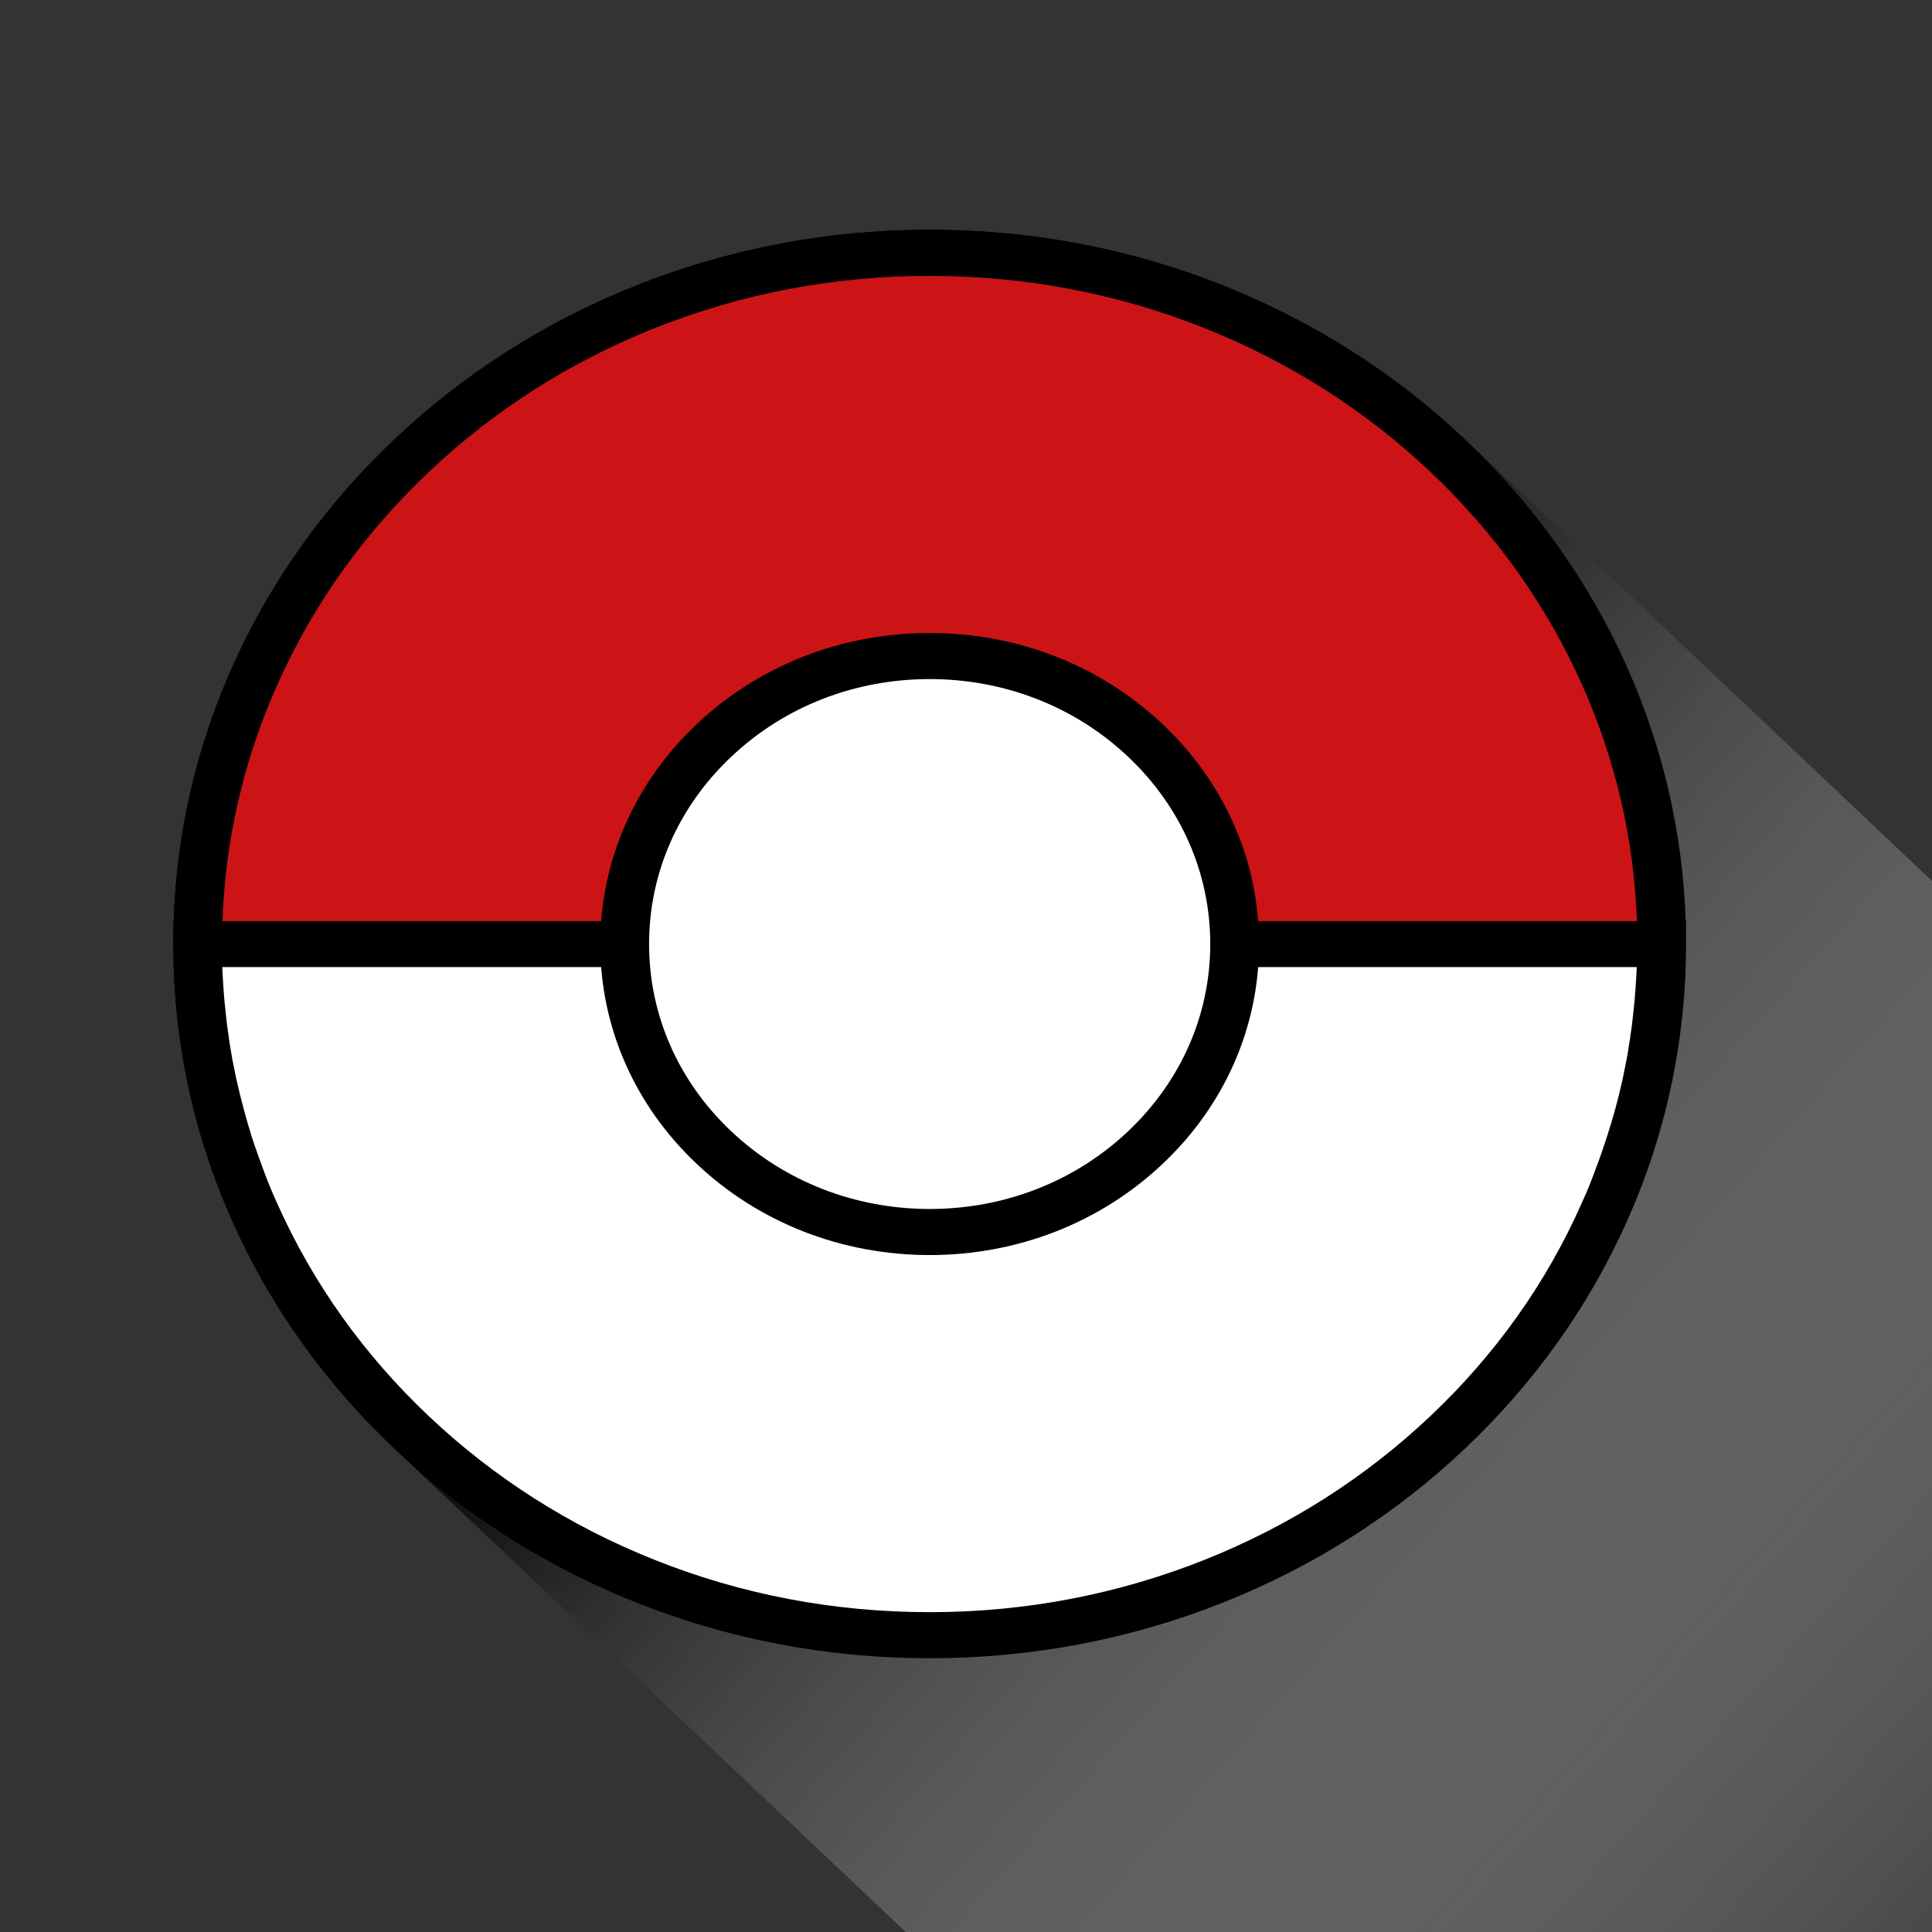 <?xml version="1.0" encoding="UTF-8" standalone="no"?>
<svg
   xmlns:dc="http://purl.org/dc/elements/1.1/"
   xmlns:cc="http://creativecommons.org/ns#"
   xmlns:rdf="http://www.w3.org/1999/02/22-rdf-syntax-ns#"
   xmlns:svg="http://www.w3.org/2000/svg"
   xmlns="http://www.w3.org/2000/svg"
   xmlns:sodipodi="http://sodipodi.sourceforge.net/DTD/sodipodi-0.dtd"
   xmlns:inkscape="http://www.inkscape.org/namespaces/inkscape"
   enable-background="new 0 0 1920 1920"
   version="1.1"
   viewBox="0 0 1920 1920"
   xml:space="preserve"
   id="svg11508"
   sodipodi:docname="normal_ns.svg"
   width="16"
   height="16"
   inkscape:version="0.92.3 (2405546, 2018-03-11)"><rect x="0" y="0" width="1920" height="1920" fill="#333333" stroke="none"/><defs
   id="defs11512" /><sodipodi:namedview
   pagecolor="#ffffff"
   bordercolor="#666666"
   borderopacity="1"
   objecttolerance="10"
   gridtolerance="10"
   guidetolerance="10"
   inkscape:pageopacity="0"
   inkscape:pageshadow="2"
   inkscape:window-width="1920"
   inkscape:window-height="1017"
   id="namedview11510"
   showgrid="false"
   inkscape:zoom="15.733333"
   inkscape:cx="16.793478"
   inkscape:cy="12.388565"
   inkscape:window-x="0"
   inkscape:window-y="30"
   inkscape:window-maximized="1"
   inkscape:current-layer="svg11508" />
<style
   type="text/css"
   id="style11477">
	.st0{fill:url(#a);}
	.st1{fill:#CC1417;}
	.st2{fill:#FFFFFF;}
</style>
<linearGradient
   id="a"
   x1="465.13"
   x2="1976.2"
   y1="585.15"
   y2="1853.1"
   gradientUnits="userSpaceOnUse"
   gradientTransform="matrix(1.212,0,0,1.145,-240.013,-160.865)">
	<stop
   offset=".285"
   id="stop11479" />
	<stop
   stop-color="#262626"
   stop-opacity=".873"
   offset=".376"
   id="stop11481" />
	<stop
   stop-color="#828282"
   stop-opacity=".549"
   offset=".607"
   id="stop11483" />
	<stop
   stop-color="#C5C5C5"
   stop-opacity=".286"
   offset=".795"
   id="stop11485" />
	<stop
   stop-color="#EFEFEF"
   stop-opacity=".097"
   offset=".931"
   id="stop11487" />
	<stop
   stop-color="#fff"
   stop-opacity="0"
   offset="1"
   id="stop11489" />
</linearGradient>
<path
   class="st0"
   d="m 484.518,1527.055 0.606,0.572 0.606,0.572 0.606,0.572 0.606,0.572 0.606,0.572 0.606,0.572 0.606,0.572 0.606,0.573 0.606,0.572 0.606,0.572 0.606,0.572 0.606,0.572 0.606,0.572 0.606,0.572 0.606,0.572 0.606,0.572 0.606,0.572 0.606,0.573 0.606,0.572 0.606,0.572 0.606,0.572 0.606,0.572 0.606,0.572 0.606,0.572 0.606,0.572 0.606,0.572 0.606,0.572 0.606,0.572 0.606,0.573 0.606,0.572 0.606,0.572 0.606,0.572 0.606,0.572 0.606,0.572 0.606,0.572 0.606,0.572 0.606,0.572 0.606,0.572 0.606,0.572 0.606,0.573 0.606,0.572 0.606,0.572 0.606,0.572 0.606,0.572 0.606,0.572 0.606,0.572 0.606,0.572 0.606,0.572 0.606,0.572 0.606,0.573 0.606,0.572 0.606,0.572 0.606,0.572 0.606,0.572 0.606,0.572 0.606,0.572 0.606,0.572 0.606,0.572 0.606,0.572 0.606,0.572 0.606,0.573 0.606,0.572 0.606,0.572 0.606,0.572 0.606,0.572 0.606,0.572 0.606,0.572 0.606,0.572 0.606,0.572 0.606,0.572 0.606,0.572 0.606,0.573 0.606,0.572 0.606,0.572 0.606,0.572 0.606,0.572 0.606,0.572 0.606,0.572 0.606,0.572 0.606,0.572 0.606,0.572 0.606,0.572 0.606,0.573 0.606,0.572 0.606,0.572 0.606,0.572 0.606,0.572 0.606,0.572 0.606,0.572 0.606,0.572 0.606,0.572 0.606,0.572 0.606,0.573 0.606,0.572 0.606,0.572 0.606,0.572 0.606,0.572 0.606,0.572 0.606,0.572 0.606,0.572 0.606,0.572 0.606,0.572 0.606,0.572 0.606,0.573 0.606,0.572 0.606,0.572 0.606,0.572 0.606,0.572 0.606,0.572 0.606,0.572 0.606,0.572 0.606,0.572 0.606,0.572 0.606,0.572 0.606,0.573 0.606,0.572 0.606,0.572 0.606,0.572 0.606,0.572 0.606,0.572 0.606,0.572 0.606,0.572 0.606,0.572 0.606,0.572 0.606,0.573 0.606,0.572 0.606,0.572 0.606,0.572 0.606,0.572 0.606,0.572 0.606,0.572 0.606,0.572 0.606,0.572 0.606,0.572 0.606,0.572 0.606,0.573 0.606,0.572 0.606,0.572 0.606,0.572 0.606,0.572 0.606,0.572 0.606,0.572 0.606,0.572 0.606,0.572 0.606,0.572 0.606,0.572 0.606,0.573 0.606,0.572 0.606,0.572 0.606,0.572 0.606,0.572 0.606,0.572 0.606,0.572 0.606,0.572 0.606,0.572 0.606,0.572 0.606,0.573 0.606,0.572 0.606,0.572 0.606,0.572 0.606,0.572 0.606,0.572 0.606,0.572 0.606,0.572 0.606,0.572 0.606,0.572 0.606,0.572 0.606,0.573 0.606,0.572 0.606,0.572 0.606,0.572 0.606,0.572 0.606,0.572 0.606,0.572 0.606,0.572 0.606,0.572 0.606,0.572 0.606,0.572 0.606,0.573 0.606,0.572 0.606,0.572 0.606,0.572 0.606,0.572 0.606,0.572 0.606,0.572 0.606,0.572 0.606,0.572 0.606,0.572 0.606,0.573 0.606,0.572 0.606,0.572 0.606,0.572 0.606,0.572 0.606,0.572 0.606,0.572 0.606,0.572 0.606,0.572 0.606,0.572 0.606,0.572 0.606,0.573 0.606,0.572 0.606,0.572 0.606,0.572 0.606,0.572 0.606,0.572 0.606,0.572 0.606,0.572 0.606,0.572 0.606,0.572 0.606,0.572 0.606,0.573 0.606,0.572 0.606,0.572 0.606,0.572 0.606,0.572 0.606,0.572 0.606,0.572 0.606,0.572 0.606,0.572 0.606,0.572 0.606,0.573 0.606,0.572 0.606,0.572 0.606,0.572 0.606,0.572 0.606,0.572 0.606,0.572 0.606,0.572 0.606,0.572 0.606,0.572 0.606,0.572 0.606,0.573 0.606,0.572 0.606,0.572 0.606,0.572 0.606,0.572 0.606,0.572 0.606,0.572 0.606,0.572 0.606,0.572 0.606,0.572 0.606,0.572 0.606,0.573 0.606,0.572 0.606,0.572 0.606,0.572 0.606,0.572 0.606,0.572 0.606,0.572 0.606,0.572 0.606,0.572 0.606,0.572 0.606,0.572 0.606,0.573 0.606,0.572 0.606,0.572 0.606,0.572 0.606,0.572 0.606,0.572 0.606,0.572 0.606,0.572 0.606,0.572 0.606,0.572 0.606,0.573 0.606,0.572 0.606,0.572 0.606,0.572 0.606,0.572 0.606,0.572 0.606,0.572 0.606,0.572 0.606,0.572 0.606,0.572 0.606,0.572 0.606,0.573 0.606,0.572 0.606,0.572 0.606,0.572 0.606,0.572 0.606,0.572 0.606,0.572 0.606,0.572 0.606,0.572 0.606,0.572 0.606,0.572 0.606,0.573 0.606,0.572 0.606,0.572 0.606,0.572 0.606,0.572 0.606,0.572 0.606,0.572 0.606,0.572 0.606,0.572 0.606,0.572 0.606,0.573 0.606,0.572 0.606,0.572 0.606,0.572 0.606,0.572 0.606,0.572 0.606,0.572 0.606,0.572 0.606,0.572 0.606,0.572 0.606,0.572 0.606,0.573 0.606,0.572 0.606,0.572 0.606,0.572 0.606,0.572 0.606,0.572 0.606,0.572 0.606,0.572 0.606,0.572 0.606,0.572 0.606,0.572 0.606,0.573 0.606,0.572 0.606,0.572 0.606,0.572 0.606,0.572 0.606,0.572 0.606,0.572 0.606,0.572 0.606,0.572 0.606,0.572 0.606,0.573 0.606,0.572 0.606,0.572 0.606,0.572 0.606,0.572 0.606,0.572 0.606,0.572 0.606,0.572 0.606,0.572 0.606,0.572 0.606,0.572 0.606,0.573 0.606,0.572 0.606,0.572 0.606,0.572 0.606,0.572 0.606,0.572 0.606,0.572 0.606,0.572 0.606,0.572 0.606,0.572 0.606,0.572 0.606,0.573 0.606,0.572 0.606,0.572 0.606,0.572 0.606,0.572 0.606,0.572 0.606,0.572 0.606,0.572 0.606,0.572 0.606,0.572 0.606,0.573 0.606,0.572 0.606,0.572 0.606,0.572 0.606,0.572 0.606,0.572 0.606,0.572 0.606,0.572 0.606,0.572 0.606,0.572 0.606,0.572 0.606,0.573 0.606,0.572 0.606,0.572 0.606,0.572 0.606,0.572 0.606,0.572 0.606,0.572 0.606,0.572 0.606,0.572 0.606,0.572 0.606,0.572 0.606,0.573 0.606,0.572 0.606,0.572 0.606,0.572 0.606,0.572 0.606,0.572 0.606,0.572 0.606,0.572 0.606,0.572 0.606,0.572 0.606,0.573 0.606,0.572 0.606,0.572 0.606,0.572 0.606,0.572 0.606,0.572 0.606,0.572 0.606,0.572 0.606,0.572 0.606,0.572 0.606,0.572 0.606,0.573 0.606,0.572 0.606,0.572 0.606,0.572 0.606,0.572 0.606,0.572 0.606,0.572 0.606,0.572 0.606,0.572 0.606,0.572 0.606,0.572 0.606,0.573 0.606,0.572 0.606,0.572 0.606,0.572 0.606,0.572 0.606,0.572 0.606,0.572 0.606,0.572 0.606,0.572 0.606,0.572 0.606,0.572 0.606,0.573 0.606,0.572 0.606,0.572 0.606,0.572 0.606,0.572 0.606,0.572 0.606,0.572 0.606,0.572 0.606,0.572 0.606,0.572 0.606,0.573 0.606,0.572 0.606,0.572 0.606,0.572 0.606,0.572 0.606,0.572 0.606,0.572 0.606,0.572 0.606,0.572 0.606,0.572 0.606,0.572 0.606,0.573 0.606,0.572 0.606,0.572 0.606,0.572 0.606,0.572 0.606,0.572 0.606,0.572 0.606,0.572 0.606,0.572 0.606,0.572 0.606,0.572 0.606,0.573 0.606,0.572 0.606,0.572 0.606,0.572 0.606,0.572 0.606,0.572 0.606,0.572 0.606,0.572 0.606,0.572 0.606,0.572 0.606,0.573 0.606,0.572 0.606,0.572 0.606,0.572 0.606,0.572 0.606,0.572 0.606,0.572 0.606,0.572 0.606,0.572 0.606,0.572 0.606,0.572 0.606,0.573 0.606,0.572 0.606,0.572 0.606,0.572 0.606,0.572 0.606,0.572 0.606,0.572 0.606,0.572 0.606,0.572 0.606,0.572 0.606,0.572 0.606,0.573 0.606,0.572 0.606,0.572 0.606,0.572 0.606,0.572 0.606,0.572 0.606,0.572 0.606,0.572 0.606,0.572 0.606,0.572 0.606,0.573 0.606,0.572 0.606,0.572 0.606,0.572 0.606,0.572 0.606,0.572 0.606,0.572 0.606,0.572 0.606,0.572 0.606,0.572 0.606,0.572 0.606,0.573 0.606,0.572 0.606,0.572 0.606,0.572 0.606,0.572 0.606,0.572 0.606,0.572 0.606,0.572 0.606,0.572 0.606,0.572 0.606,0.572 0.606,0.573 0.606,0.572 0.606,0.572 0.606,0.572 0.606,0.572 0.606,0.572 0.606,0.572 0.606,0.572 0.606,0.572 0.606,0.572 0.606,0.573 0.606,0.572 0.606,0.572 0.606,0.572 0.606,0.572 0.606,0.572 0.606,0.572 0.606,0.572 0.606,0.572 0.606,0.572 0.606,0.572 0.606,0.573 0.606,0.572 0.606,0.572 0.606,0.572 0.606,0.572 0.606,0.572 0.606,0.572 0.606,0.572 0.606,0.572 0.606,0.572 0.606,0.572 0.606,0.573 0.606,0.572 0.606,0.572 0.606,0.572 0.606,0.572 0.606,0.572 0.606,0.572 0.606,0.572 0.606,0.572 0.606,0.572 0.606,0.572 0.606,0.573 0.606,0.572 0.606,0.572 0.606,0.572 0.606,0.572 0.606,0.572 0.606,0.572 0.606,0.572 0.606,0.572 0.606,0.572 0.606,0.573 0.606,0.572 0.606,0.572 0.606,0.572 0.606,0.572 0.606,0.572 0.606,0.572 0.606,0.572 0.606,0.572 0.606,0.572 0.606,0.572 0.606,0.573 0.606,0.572 0.606,0.572 0.606,0.572 0.606,0.572 0.606,0.572 0.606,0.572 0.606,0.572 0.606,0.572 0.606,0.572 0.606,0.572 0.606,0.573 0.606,0.572 0.606,0.572 0.606,0.572 0.606,0.572 0.606,0.572 0.606,0.572 0.606,0.572 0.606,0.572 0.606,0.572 0.606,0.573 0.606,0.572 0.606,0.572 0.606,0.572 0.606,0.572 0.606,0.572 0.606,0.572 0.606,0.572 0.606,0.572 0.606,0.572 0.606,0.572 0.606,0.573 0.606,0.572 0.606,0.572 0.606,0.572 0.606,0.572 0.606,0.572 0.606,0.572 0.606,0.572 0.606,0.572 0.606,0.572 0.606,0.572 0.606,0.573 0.606,0.572 0.606,0.572 0.606,0.572 0.606,0.572 0.606,0.572 0.606,0.572 0.606,0.572 0.606,0.572 0.606,0.572 0.606,0.573 0.606,0.572 0.606,0.572 0.606,0.572 0.606,0.572 0.606,0.572 0.606,0.572 0.606,0.572 0.606,0.572 0.606,0.572 0.606,0.572 0.606,0.573 0.606,0.572 0.606,0.572 0.606,0.572 0.606,0.572 0.606,0.572 0.606,0.572 0.606,0.572 0.606,0.572 0.606,0.572 0.606,0.572 0.606,0.573 0.606,0.572 0.606,0.572 0.606,0.572 0.606,0.572 0.606,0.572 0.606,0.572 0.606,0.572 0.606,0.572 0.606,0.572 0.606,0.573 0.606,0.572 0.606,0.572 0.606,0.572 0.606,0.572 0.606,0.572 0.606,0.572 0.606,0.572 0.606,0.572 0.606,0.572 0.606,0.572 0.606,0.573 0.606,0.572 0.606,0.572 0.606,0.572 0.606,0.572 0.606,0.572 0.606,0.572 0.606,0.572 0.606,0.572 0.606,0.572 0.606,0.572 0.606,0.573 0.606,0.572 0.606,0.572 0.606,0.572 0.606,0.572 0.606,0.572 0.606,0.572 0.606,0.572 0.606,0.572 0.606,0.572 0.606,0.573 0.606,0.572 0.606,0.572 0.606,0.572 0.606,0.572 0.606,0.572 0.606,0.572 0.606,0.572 0.606,0.572 0.606,0.572 0.606,0.572 0.606,0.573 0.606,0.572 0.606,0.572 0.606,0.572 0.606,0.572 0.606,0.572 0.606,0.572 0.606,0.572 0.606,0.572 0.606,0.572 0.606,0.572 0.606,0.573 0.606,0.572 0.606,0.572 0.606,0.572 0.606,0.572 0.606,0.572 0.606,0.572 0.606,0.572 0.606,0.572 0.606,0.572 0.606,0.572 0.606,0.573 0.606,0.572 0.606,0.572 0.606,0.572 0.606,0.572 0.606,0.572 0.606,0.572 0.606,0.572 0.606,0.572 0.606,0.572 0.606,0.573 0.606,0.572 0.606,0.572 0.606,0.572 0.606,0.572 0.606,0.572 0.606,0.572 0.606,0.572 0.606,0.572 0.606,0.572 0.606,0.572 0.606,0.573 0.606,0.572 0.606,0.572 0.606,0.572 0.606,0.572 0.606,0.572 0.606,0.572 0.606,0.572 0.606,0.572 0.606,0.572 0.606,0.572 0.606,0.573 0.606,0.572 0.606,0.572 0.606,0.572 0.606,0.572 0.606,0.572 0.606,0.572 0.606,0.572 0.606,0.572 0.606,0.572 0.606,0.573 0.606,0.572 0.606,0.572 0.606,0.572 0.606,0.572 0.606,0.572 0.606,0.572 0.606,0.572 0.606,0.572 0.606,0.572 0.606,0.572 0.606,0.573 0.606,0.572 0.606,0.572 0.606,0.572 0.606,0.572 0.606,0.572 0.606,0.572 0.606,0.572 0.606,0.572 0.606,0.572 0.606,0.572 0.606,0.573 0.606,0.572 0.606,0.572 0.606,0.572 0.606,0.572 0.606,0.572 0.606,0.572 0.606,0.572 0.606,0.572 0.606,0.572 0.606,0.573 0.606,0.572 0.606,0.572 0.606,0.572 0.606,0.572 0.606,0.572 0.606,0.572 0.606,0.572 0.606,0.572 0.606,0.572 0.606,0.572 0.606,0.573 0.606,0.572 0.606,0.572 0.606,0.572 0.606,0.572 0.606,0.572 0.606,0.572 0.606,0.572 0.606,0.572 0.606,0.572 0.606,0.572 0.606,0.573 0.606,0.572 0.606,0.572 0.606,0.572 0.606,0.572 0.606,0.572 0.606,0.572 0.606,0.572 0.606,0.572 0.606,0.572 0.606,0.573 0.606,0.572 0.606,0.572 0.606,0.572 0.606,0.572 0.606,0.572 0.606,0.572 0.606,0.572 0.606,0.572 0.606,0.572 0.606,0.572 0.606,0.573 0.606,0.572 0.606,0.572 0.606,0.572 0.606,0.572 0.606,0.572 0.606,0.572 0.606,0.572 0.606,0.572 0.606,0.572 0.606,0.572 0.606,0.573 0.606,0.572 0.606,0.572 0.606,0.572 0.606,0.572 0.606,0.572 0.606,0.572 0.606,0.572 0.606,0.572 0.606,0.572 0.606,0.572 0.606,0.573 0.606,0.572 0.606,0.572 0.606,0.572 0.606,0.572 0.606,0.572 0.606,0.572 0.606,0.572 0.606,0.572 0.606,0.572 0.606,0.573 0.606,0.572 0.606,0.572 0.606,0.572 0.606,0.572 0.606,0.572 0.606,0.572 0.606,0.572 0.121,0.115 h 1063.033 v -1003.777 l -0.121,-0.115 -0.606,-0.572 -0.606,-0.572 -0.606,-0.572 -0.606,-0.572 -0.606,-0.572 -0.606,-0.572 -0.606,-0.572 -0.606,-0.572 -0.606,-0.573 -0.606,-0.572 -0.606,-0.572 -0.606,-0.572 -0.606,-0.572 -0.606,-0.572 -0.606,-0.572 -0.606,-0.572 -0.606,-0.572 -0.606,-0.572 -0.606,-0.572 -0.606,-0.573 -0.606,-0.572 -0.606,-0.572 -0.606,-0.572 -0.606,-0.572 -0.606,-0.572 -0.606,-0.572 -0.606,-0.572 -0.606,-0.572 -0.606,-0.572 -0.606,-0.573 -0.606,-0.572 -0.606,-0.572 -0.606,-0.572 -0.606,-0.572 -0.606,-0.572 -0.606,-0.572 -0.606,-0.572 -0.606,-0.572 -0.606,-0.572 -0.606,-0.572 -0.606,-0.573 -0.606,-0.572 -0.606,-0.572 -0.606,-0.572 -0.606,-0.572 -0.606,-0.572 -0.606,-0.572 -0.606,-0.572 -0.606,-0.572 -0.606,-0.572 -0.606,-0.572 -0.606,-0.573 -0.606,-0.572 -0.606,-0.572 -0.606,-0.572 -0.606,-0.572 -0.606,-0.572 -0.606,-0.572 -0.606,-0.572 -0.606,-0.572 -0.606,-0.572 -0.606,-0.572 -0.606,-0.572 -0.606,-0.572 -0.606,-0.572 -0.606,-0.572 -0.606,-0.572 -0.606,-0.572 -0.606,-0.572 -0.606,-0.572 -0.606,-0.572 -0.606,-0.572 -0.606,-0.572 -0.606,-0.572 -0.606,-0.572 -0.606,-0.572 -0.606,-0.572 -0.606,-0.572 -0.606,-0.572 -0.606,-0.572 -0.606,-0.572 -0.606,-0.572 -0.606,-0.572 -0.606,-0.572 -0.606,-0.572 -0.606,-0.572 -0.606,-0.572 -0.606,-0.572 -0.606,-0.572 -0.606,-0.572 -0.606,-0.572 -0.606,-0.572 -0.606,-0.572 -0.606,-0.572 -0.606,-0.572 -0.606,-0.572 -0.606,-0.572 -0.606,-0.572 -0.606,-0.572 -0.606,-0.572 -0.606,-0.572 -0.606,-0.572 -0.606,-0.572 -0.606,-0.572 -0.606,-0.572 -0.606,-0.572 -0.606,-0.572 -0.606,-0.572 -0.606,-0.572 -0.606,-0.572 -0.606,-0.572 -0.606,-0.572 -0.606,-0.572 -0.606,-0.572 -0.606,-0.572 -0.606,-0.572 -0.606,-0.572 -0.606,-0.572 -0.606,-0.572 -0.606,-0.572 -0.606,-0.572 -0.606,-0.572 -0.606,-0.572 -0.606,-0.572 -0.606,-0.572 -0.606,-0.572 -0.606,-0.572 -0.606,-0.572 -0.606,-0.572 -0.606,-0.572 -0.606,-0.572 -0.606,-0.572 -0.606,-0.572 -0.606,-0.572 -0.606,-0.572 -0.606,-0.572 -0.606,-0.572 -0.606,-0.572 -0.606,-0.572 -0.606,-0.572 -0.606,-0.572 -0.606,-0.572 -0.606,-0.572 -0.606,-0.572 -0.606,-0.572 -0.606,-0.572 -0.606,-0.572 -0.606,-0.572 -0.606,-0.572 -0.606,-0.572 -0.606,-0.572 -0.606,-0.572 -0.606,-0.572 -0.606,-0.572 -0.606,-0.572 -0.606,-0.572 -0.606,-0.572 -0.606,-0.572 -0.606,-0.572 -0.606,-0.572 -0.606,-0.572 -0.606,-0.572 -0.606,-0.572 -0.606,-0.572 -0.606,-0.572 -0.606,-0.572 -0.606,-0.572 -0.606,-0.572 -0.606,-0.572 -0.606,-0.572 -0.606,-0.572 -0.606,-0.572 -0.606,-0.572 -0.606,-0.572 -0.606,-0.572 -0.606,-0.572 -0.606,-0.572 -0.606,-0.572 -0.606,-0.572 -0.606,-0.572 -0.606,-0.572 -0.606,-0.572 -0.606,-0.572 -0.606,-0.572 -0.606,-0.572 -0.606,-0.572 -0.606,-0.572 -0.606,-0.572 -0.606,-0.572 -0.606,-0.572 -0.606,-0.572 -0.606,-0.572 -0.606,-0.572 -0.606,-0.572 -0.606,-0.572 -0.606,-0.572 -0.606,-0.572 -0.606,-0.572 -0.606,-0.572 -0.606,-0.572 -0.606,-0.572 -0.606,-0.572 -0.606,-0.572 -0.606,-0.572 -0.606,-0.572 -0.606,-0.572 -0.606,-0.572 -0.606,-0.572 -0.606,-0.572 -0.606,-0.572 -0.606,-0.572 -0.606,-0.572 -0.606,-0.572 -0.606,-0.572 -0.606,-0.572 -0.606,-0.572 -0.606,-0.572 -0.606,-0.572 -0.606,-0.572 -0.606,-0.572 -0.606,-0.572 -0.606,-0.572 -0.606,-0.572 -0.606,-0.572 -0.606,-0.572 -0.606,-0.572 -0.606,-0.572 -0.606,-0.572 -0.606,-0.572 -0.606,-0.572 -0.606,-0.572 -0.606,-0.572 -0.606,-0.572 -0.606,-0.572 -0.606,-0.572 -0.606,-0.572 -0.606,-0.572 -0.606,-0.572 -0.606,-0.572 -0.606,-0.572 -0.606,-0.572 -0.606,-0.572 -0.606,-0.572 -0.606,-0.572 -0.606,-0.572 -0.606,-0.572 -0.606,-0.572 -0.606,-0.572 -0.606,-0.572 -0.606,-0.572 -0.606,-0.572 -0.606,-0.572 -0.606,-0.572 -0.606,-0.572 -0.606,-0.572 -0.606,-0.572 -0.606,-0.572 -0.606,-0.572 -0.606,-0.572 -0.606,-0.572 -0.606,-0.572 -0.606,-0.572 -0.606,-0.572 -0.606,-0.572 -0.606,-0.572 -0.606,-0.572 -0.606,-0.572 -0.606,-0.572 -0.606,-0.572 -0.606,-0.572 -0.606,-0.572 -0.606,-0.572 -0.606,-0.572 -0.606,-0.572 -0.606,-0.572 -0.606,-0.572 -0.606,-0.572 -0.606,-0.572 -0.606,-0.572 -0.606,-0.572 -0.606,-0.572 -0.606,-0.572 -0.606,-0.572 -0.606,-0.572 -0.606,-0.572 -0.606,-0.572 -0.606,-0.572 -0.606,-0.572 -0.606,-0.572 -0.606,-0.572 -0.606,-0.572 -0.606,-0.572 -0.606,-0.572 -0.606,-0.572 -0.606,-0.572 -0.606,-0.572 -0.606,-0.572 -0.606,-0.572 -0.606,-0.572 -0.606,-0.572 -0.606,-0.572 -0.606,-0.572 -0.606,-0.572 -0.606,-0.572 -0.606,-0.572 -0.606,-0.572 -0.606,-0.572 -0.606,-0.572 -0.606,-0.572 -0.606,-0.572 -0.606,-0.572 -0.606,-0.572 -0.606,-0.572 -0.606,-0.572 -0.606,-0.572 -0.606,-0.572 -0.606,-0.572 -0.606,-0.572 -0.606,-0.572 -0.606,-0.572 -0.606,-0.572 -0.606,-0.572 -0.606,-0.572 -0.606,-0.572 -0.606,-0.572 -0.606,-0.572 -0.606,-0.572 -0.606,-0.572 -0.606,-0.572 -0.606,-0.572 -0.606,-0.572 -0.606,-0.572 -0.606,-0.572 -0.606,-0.572 -0.606,-0.572 -0.606,-0.572 -0.606,-0.572 -0.606,-0.572 -0.606,-0.572 -0.606,-0.572 -0.606,-0.572 -0.606,-0.572 -0.606,-0.572 -0.606,-0.572 -0.606,-0.572 -0.606,-0.572 -0.606,-0.572 -0.606,-0.572 -0.606,-0.572 -0.606,-0.572 -0.606,-0.572 -0.606,-0.572 -0.606,-0.572 -0.606,-0.572 -0.606,-0.572 -0.606,-0.572 -0.606,-0.572 -0.606,-0.572 -0.606,-0.572 -0.606,-0.572 -0.606,-0.572 -0.606,-0.572 -0.606,-0.572 -0.606,-0.572 -0.606,-0.572 -0.606,-0.572 -0.606,-0.572 -0.606,-0.572 -0.606,-0.572 -0.606,-0.572 -0.606,-0.572 -0.606,-0.572 -0.606,-0.572 -0.606,-0.572 -0.606,-0.572 -0.606,-0.572 -0.606,-0.572 -0.606,-0.572 -0.606,-0.572 -0.606,-0.572 -0.606,-0.572 -0.606,-0.572 -0.606,-0.572 -0.606,-0.572 -0.606,-0.572 -0.606,-0.572 -0.606,-0.572 -0.606,-0.572 -0.606,-0.572 -0.606,-0.572 -0.606,-0.572 -0.606,-0.572 -0.606,-0.572 -0.606,-0.572 -0.606,-0.572 -0.606,-0.572 -0.606,-0.572 -0.606,-0.572 -0.606,-0.572 -0.606,-0.572 -0.606,-0.572 -0.606,-0.572 -0.606,-0.572 -0.606,-0.572 -0.606,-0.572 -0.606,-0.572 -0.606,-0.572 -0.606,-0.572 -0.606,-0.572 -0.606,-0.572 -0.606,-0.572 -0.606,-0.572 -0.606,-0.572 -0.606,-0.572 -0.606,-0.572 -0.606,-0.572 -0.606,-0.572 -0.606,-0.572 -0.606,-0.572 -0.606,-0.572 -0.606,-0.572 -0.606,-0.572 -0.606,-0.572 -0.606,-0.572 -0.606,-0.572 -0.606,-0.572 -0.606,-0.572 -0.606,-0.572 -0.606,-0.572 -0.606,-0.572 -0.606,-0.572 -0.606,-0.572 -0.606,-0.572 -0.606,-0.572 -0.606,-0.572 -0.606,-0.572 -0.606,-0.572 -0.606,-0.572 -0.606,-0.572 -0.606,-0.572 -0.606,-0.572 -0.606,-0.572 -0.606,-0.572 -0.606,-0.572 -0.606,-0.572 -0.606,-0.572 -0.606,-0.572 -0.606,-0.572 -0.606,-0.572 -0.606,-0.572 -0.606,-0.572 -0.606,-0.572 -0.606,-0.572 -0.606,-0.572 -0.606,-0.572 -0.606,-0.572 -0.606,-0.572 -0.606,-0.572 -0.606,-0.572 -0.606,-0.572 -0.606,-0.572 -0.606,-0.572 -0.606,-0.572 -0.606,-0.572 -0.606,-0.572 -0.606,-0.572 -0.606,-0.572 -0.606,-0.572 -0.606,-0.572 -0.606,-0.572 -0.606,-0.572 -0.606,-0.572 -0.606,-0.572 -0.606,-0.572 -0.606,-0.572 -0.606,-0.572 -0.606,-0.572 -0.606,-0.572 -0.606,-0.572 -0.606,-0.572 -0.606,-0.572 -0.606,-0.572 -0.606,-0.572 -0.606,-0.572 -0.606,-0.572 -0.606,-0.572 -0.606,-0.572 -0.606,-0.572 -0.606,-0.572 -0.606,-0.572 -0.606,-0.572 -0.606,-0.572 -0.606,-0.572 -0.606,-0.572 -0.606,-0.572 -0.606,-0.572 -0.606,-0.572 -0.606,-0.572 -0.606,-0.572 -0.606,-0.572 -0.606,-0.572 -0.606,-0.572 -0.606,-0.572 -0.606,-0.572 -0.606,-0.572 -0.606,-0.572 -0.606,-0.572 -0.606,-0.572 -0.606,-0.572 -0.606,-0.572 -0.606,-0.572 -0.606,-0.572 -0.606,-0.572 -0.606,-0.572 -0.606,-0.572 -0.606,-0.572 -0.606,-0.572 -0.606,-0.572 -0.606,-0.572 -0.606,-0.572 -0.606,-0.572 -0.606,-0.572 -0.606,-0.572 -0.606,-0.572 -0.606,-0.572 -0.606,-0.572 -0.606,-0.572 -0.606,-0.572 -0.606,-0.572 -0.606,-0.572 -0.606,-0.572 -0.606,-0.572 -0.606,-0.572 -0.606,-0.572 -0.606,-0.572 -0.606,-0.572 -0.606,-0.572 -0.606,-0.572 -0.606,-0.572 -0.606,-0.572 -0.606,-0.572 -0.606,-0.572 -0.606,-0.572 -0.606,-0.572 -0.606,-0.572 -0.606,-0.572 -0.606,-0.572 -0.606,-0.572 -0.606,-0.572 -0.606,-0.572 -0.606,-0.572 -0.606,-0.572 -0.606,-0.572 -0.606,-0.572 -0.606,-0.572 -0.606,-0.572 -0.606,-0.572 -0.606,-0.572 -0.606,-0.572 -0.606,-0.572 -0.606,-0.572 -0.606,-0.572 -0.606,-0.572 -0.606,-0.572 -0.606,-0.572 -0.606,-0.572 -0.606,-0.572 -0.606,-0.572 -0.606,-0.572 -0.606,-0.572 -0.606,-0.572 -0.606,-0.572 -0.606,-0.572 -0.606,-0.572 -0.606,-0.572 -0.606,-0.572 -0.606,-0.572 -0.606,-0.572 -0.606,-0.572 -0.606,-0.572 -0.606,-0.572 -0.606,-0.572 -0.606,-0.572 -0.606,-0.572 -0.606,-0.572 -0.606,-0.572 -0.606,-0.572 -0.606,-0.572 -0.606,-0.572 -0.606,-0.572 -0.606,-0.572 -0.606,-0.572 -0.606,-0.572 -0.606,-0.572 -0.606,-0.572 -0.606,-0.572 -0.606,-0.572 -0.606,-0.572 -0.606,-0.572 -0.606,-0.572 -0.606,-0.572 -0.606,-0.572 -0.606,-0.572 -0.606,-0.572 -0.606,-0.572 -0.606,-0.572 -0.606,-0.572 -0.606,-0.572 -0.606,-0.572 -0.606,-0.572 -0.606,-0.572 -0.606,-0.572 -0.606,-0.572 -0.606,-0.572 -0.606,-0.572 -0.606,-0.572 -0.606,-0.572 -0.606,-0.572 -0.606,-0.572 -0.606,-0.572 -0.606,-0.572 -0.606,-0.572 -0.606,-0.572 -0.606,-0.572 -0.606,-0.572 -0.606,-0.572 -0.606,-0.572 -0.606,-0.572 -0.606,-0.572 -0.606,-0.572 -0.606,-0.572 -0.606,-0.572 -0.606,-0.572 -0.606,-0.572 -0.606,-0.572 -0.606,-0.572 -0.606,-0.572 -0.606,-0.572 -0.606,-0.572 -0.606,-0.572 -0.606,-0.572 -0.606,-0.572 -0.606,-0.572 -0.606,-0.572 -0.606,-0.572 -0.606,-0.572 -0.606,-0.572 -0.606,-0.572 -0.606,-0.572 -0.606,-0.572 -0.606,-0.572 -0.606,-0.572 -0.606,-0.572 -0.606,-0.572 -0.606,-0.572 -0.606,-0.572 -0.606,-0.572 -0.606,-0.572 -0.606,-0.572 -0.606,-0.572 -0.606,-0.572 -0.606,-0.572 -0.606,-0.572 -0.606,-0.572 -0.606,-0.572 -0.606,-0.572 -0.606,-0.572 -0.606,-0.572 -0.606,-0.572 -0.606,-0.572 -0.606,-0.572 -0.606,-0.572 -0.606,-0.572 -0.606,-0.572 -0.606,-0.572 -0.606,-0.572 -0.606,-0.572 -0.606,-0.572 -0.606,-0.572 -0.606,-0.572 -0.606,-0.572 -0.606,-0.572 -0.606,-0.572 -0.606,-0.572 -0.606,-0.572 -0.606,-0.572 -0.606,-0.572 -0.606,-0.572 -0.606,-0.572 -0.606,-0.572 -0.606,-0.572 -0.606,-0.572 -0.606,-0.572 -0.606,-0.572 -0.606,-0.572 -0.606,-0.572 -0.606,-0.572 -0.606,-0.572 -0.606,-0.572 -0.606,-0.572 -0.606,-0.572 -0.606,-0.572 -0.606,-0.572 -0.606,-0.572 -0.606,-0.572 -0.606,-0.572 -0.606,-0.572 -0.606,-0.572 -0.606,-0.572 -0.606,-0.572 -0.606,-0.572 -0.606,-0.572 -0.606,-0.572 -0.606,-0.572 -0.606,-0.572 -0.606,-0.572 -0.606,-0.572 -0.606,-0.572 -0.606,-0.572 -0.606,-0.572 -0.606,-0.572 -0.606,-0.572 -0.606,-0.572 -0.606,-0.572 -0.606,-0.572 -0.606,-0.572 -0.606,-0.572 -0.606,-0.572 -0.606,-0.572 -0.606,-0.572 -0.606,-0.572 -0.606,-0.572 -0.606,-0.572 -0.606,-0.572 -0.606,-0.572 -0.606,-0.572 -0.606,-0.572 -0.606,-0.572 -0.606,-0.572 -0.606,-0.572 -0.606,-0.572 -0.606,-0.572 -0.606,-0.572 -0.606,-0.572 -0.606,-0.572 -0.606,-0.572 -0.606,-0.572 -0.606,-0.572 -0.606,-0.572 -0.606,-0.572 -0.606,-0.572 -0.606,-0.572 -0.606,-0.572 -0.606,-0.572 -0.606,-0.572 -0.606,-0.572 -0.606,-0.572 -0.606,-0.572 -0.606,-0.572 -0.606,-0.572 -0.606,-0.572 -0.606,-0.572 -0.606,-0.572 -0.606,-0.572 -0.606,-0.572 -0.606,-0.572 -0.606,-0.572 -0.606,-0.572 -0.606,-0.572 -0.606,-0.572 -0.606,-0.572 -0.606,-0.572 -0.606,-0.572 -0.606,-0.572 -0.606,-0.572 -0.606,-0.572 -0.606,-0.572 -0.606,-0.572 -0.606,-0.572 -0.606,-0.572 -0.606,-0.572 -0.606,-0.572 -0.606,-0.572 -0.606,-0.572 -0.606,-0.572 -0.606,-0.572 -0.606,-0.572 -0.606,-0.572 -0.606,-0.572 -0.606,-0.572 -0.606,-0.572 -0.606,-0.572 -0.606,-0.572 -0.606,-0.572 -0.606,-0.572 -0.606,-0.572 -0.606,-0.572 -0.606,-0.572 -0.606,-0.572 -0.606,-0.572 -0.606,-0.572 -0.606,-0.572 -0.606,-0.572 -0.606,-0.572 -0.606,-0.572 -0.606,-0.572 -0.606,-0.572 -0.606,-0.572 -0.606,-0.572 -0.606,-0.572 -0.606,-0.572 -0.606,-0.572 -0.606,-0.572 -0.606,-0.572 -0.606,-0.572 -0.606,-0.572 -0.606,-0.572 -0.606,-0.572 -0.606,-0.572 -0.606,-0.572 -0.606,-0.572 -0.606,-0.572 -0.606,-0.572 -0.606,-0.572 -0.606,-0.572 -0.606,-0.572 -0.606,-0.572 -0.606,-0.572 -0.606,-0.572 -0.606,-0.572 -0.606,-0.572 -0.606,-0.572 -0.606,-0.572 -0.606,-0.572 -0.606,-0.572 -0.606,-0.572 -0.606,-0.572 -0.606,-0.572 -0.606,-0.572 -0.606,-0.572 -0.606,-0.572 -0.606,-0.572 -0.606,-0.572 -0.606,-0.572 -0.606,-0.572 -0.606,-0.572 -0.606,-0.572 -0.606,-0.572 -0.606,-0.572 -0.606,-0.572 -0.606,-0.572 -0.606,-0.572 -0.606,-0.572 -0.606,-0.572 -0.606,-0.572 -0.606,-0.572 -0.606,-0.572 -0.606,-0.572 -0.606,-0.572 -0.606,-0.572 -0.606,-0.572 -0.606,-0.572 -0.606,-0.572 -0.606,-0.572 -0.606,-0.572 -0.606,-0.572 -0.606,-0.572 -0.606,-0.572 -0.606,-0.572 -0.606,-0.572 -0.606,-0.572 -0.606,-0.572 -0.606,-0.572 -0.606,-0.572 -0.606,-0.572 -0.606,-0.572 -0.606,-0.572 -0.606,-0.572 -0.606,-0.572 -0.606,-0.572 -0.606,-0.572 -0.606,-0.572 -0.606,-0.572 -0.606,-0.572 -0.606,-0.572 -0.606,-0.572 -0.606,-0.572 -0.606,-0.572 -0.606,-0.572 -0.606,-0.572 -0.606,-0.572 -0.606,-0.572 -0.606,-0.572 -0.606,-0.572 -0.606,-0.572 -0.606,-0.572 -0.606,-0.572 -0.606,-0.572 -0.606,-0.572 -0.606,-0.572 -0.606,-0.572 -0.606,-0.572 -0.606,-0.572 -0.606,-0.572 -0.606,-0.572 -0.606,-0.572 -0.606,-0.572 -0.606,-0.572 -0.606,-0.572 -0.606,-0.572 -0.606,-0.572 -0.606,-0.572 -0.606,-0.572 -0.606,-0.572 -0.606,-0.572 -0.606,-0.572 -0.606,-0.572 -0.606,-0.572 -0.606,-0.572 -0.606,-0.572 -0.606,-0.572 -0.606,-0.572 -0.606,-0.572 -0.606,-0.572 -0.606,-0.572 -0.606,-0.572 -0.606,-0.572 -0.606,-0.572 -0.606,-0.572 -0.606,-0.572 -0.606,-0.572 -0.606,-0.572 -0.606,-0.572 -0.606,-0.572 -0.606,-0.572 -0.606,-0.572 -0.606,-0.572 -0.606,-0.572 -0.606,-0.572 -0.606,-0.572 -0.606,-0.572 -0.606,-0.572 -0.606,-0.572 -0.606,-0.572 -0.606,-0.572 -0.606,-0.572 -0.606,-0.572 -0.606,-0.572 -0.606,-0.572 -0.606,-0.572 -0.606,-0.572 -0.606,-0.572 -0.606,-0.572 -0.606,-0.572 -0.606,-0.572 -0.606,-0.572 -0.606,-0.572 -0.606,-0.572 -0.606,-0.572 -0.606,-0.572 -0.606,-0.572 -0.606,-0.572 -0.606,-0.572 -0.606,-0.572 -0.606,-0.572 -0.606,-0.572 -0.606,-0.572 -0.606,-0.572 -0.606,-0.572 -0.606,-0.572 -0.606,-0.572 -0.606,-0.572 -0.606,-0.572 -0.606,-0.572 -0.606,-0.572 -0.606,-0.572 -0.606,-0.572 -0.606,-0.572 -0.606,-0.572 -0.606,-0.572 -0.606,-0.572 -0.606,-0.572 -0.606,-0.572 -0.606,-0.572 -0.606,-0.572 -0.606,-0.572 -0.606,-0.572 -0.606,-0.572 -0.606,-0.572 -0.606,-0.572 -0.606,-0.572 -0.606,-0.572 -0.606,-0.572 -0.606,-0.572 -0.606,-0.572 -0.606,-0.572 -0.606,-0.572 -0.606,-0.572 -0.606,-0.572 -0.606,-0.572 -0.606,-0.572 -0.606,-0.572 -0.606,-0.572 -0.606,-0.572 -0.606,-0.572 -0.606,-0.572 -0.606,-0.572 -0.606,-0.572 -0.606,-0.572 -0.606,-0.572 -0.606,-0.572 -0.606,-0.572 -0.606,-0.572 -0.606,-0.572 -0.606,-0.572 -0.606,-0.572 -0.606,-0.572 -0.606,-0.572 -0.606,-0.572 -0.606,-0.572 -0.606,-0.572 -0.606,-0.572 -0.606,-0.572 -0.606,-0.572 -0.606,-0.572 -0.606,-0.572 -0.606,-0.572 -0.606,-0.572 -0.606,-0.572 -0.606,-0.572 -0.606,-0.572 -0.606,-0.572 -0.606,-0.572 -0.606,-0.572 -0.606,-0.572 -0.606,-0.572 -0.606,-0.572 -0.606,-0.572 -0.606,-0.572 -0.606,-0.572 -0.606,-0.572 -0.606,-0.572 -0.606,-0.572 c -68.986,-65.14 -149.368,-116.314 -238.964,-152.146 -92.627,-36.978 -191.074,-55.753 -292.552,-55.753 -101.478,0 -199.925,18.775 -292.552,55.753 -89.475,35.718 -169.857,86.892 -238.964,152.146 -68.986,65.14 -123.18,141.042 -161.128,225.644 -39.161,87.464 -59.044,180.423 -59.044,276.245 0,95.821 19.883,188.781 59.044,276.245 37.827,84.488 92.021,160.389 161.128,225.644 l 0.606,0.572 0.606,0.572 0.606,0.572 0.606,0.572 0.606,0.572 0.606,0.572 0.606,0.572 0.606,0.572 0.606,0.572 0.606,0.573 0.606,0.572 0.606,0.572 0.606,0.572 0.606,0.572 0.606,0.572 0.606,0.572 0.606,0.572 0.606,0.572 0.606,0.572 0.606,0.572 0.606,0.573 0.606,0.572 0.606,0.572 0.606,0.572 0.606,0.572 0.606,0.572 0.606,0.572 0.606,0.572 0.606,0.572 0.606,0.572 0.606,0.573 0.606,0.572 0.606,0.572 0.606,0.572 0.606,0.572 0.606,0.572 0.606,0.572 0.606,0.572 0.606,0.572 0.606,0.572 0.606,0.572 0.606,0.573 0.606,0.572 0.606,0.572 0.606,0.572 0.606,0.572 0.606,0.572 0.606,0.572 0.606,0.572 0.606,0.572 0.606,0.572 0.606,0.572 0.606,0.573 0.606,0.572 0.606,0.572 0.606,0.572 0.606,0.572 0.606,0.572 0.606,0.572 0.606,0.572 0.606,0.572 0.606,0.572 0.606,0.573 0.606,0.572 0.606,0.572 0.606,0.572 0.606,0.572 0.606,0.572 0.606,0.572 0.606,0.572 0.606,0.572 0.606,0.572 0.606,0.572 0.606,0.573 0.606,0.572 0.606,0.572 0.606,0.572 0.606,0.572 0.606,0.572 0.606,0.572 0.606,0.572 0.606,0.572 0.606,0.572 0.606,0.572 0.606,0.573 0.606,0.572 0.606,0.572 0.606,0.572 0.606,0.572 0.606,0.572 0.606,0.572 0.606,0.572 0.606,0.572 0.606,0.572 0.606,0.572 0.606,0.573 0.606,0.572 0.606,0.572 0.606,0.572 0.606,0.572 0.606,0.572 0.606,0.572 0.606,0.572 0.606,0.572 0.606,0.572 0.606,0.573 0.606,0.572 0.606,0.572 0.606,0.572 0.606,0.572 0.606,0.572 0.606,0.572 0.606,0.572 0.606,0.572 0.606,0.572 0.606,0.572 0.606,0.573 0.606,0.572 0.606,0.572 0.606,0.572 0.606,0.572 0.606,0.572 0.606,0.572 0.606,0.572 0.606,0.572 0.606,0.572 0.606,0.572 0.606,0.573 0.606,0.572 0.606,0.572 0.606,0.572 0.606,0.572 0.606,0.572 0.606,0.572 0.606,0.572 0.606,0.572 0.606,0.572 0.606,0.573 0.606,0.572 0.606,0.572 0.606,0.572 0.606,0.572 0.606,0.572 0.606,0.572 0.606,0.572 0.606,0.572 0.606,0.572 0.606,0.572 0.606,0.573 0.606,0.572 0.606,0.572 z"
   id="path11492"
   inkscape:connector-curvature="0"
   style="fill:url(#a);stroke-width:1.178" />
<ellipse
   class="st1"
   cx="923.892"
   cy="938.161"
   id="circle11494"
   style="fill:#cc1417;stroke-width:1.178"
   rx="727.44"
   ry="686.891" />
<path
   class="st2"
   d="m 923.892,1625.052 c 401.79,0 727.44,-307.498 727.44,-686.891 H 196.451 c 0,379.393 325.651,686.891 727.44,686.891 z"
   id="path11496"
   inkscape:connector-curvature="0"
   style="fill:#ffffff;stroke-width:1.178" />
<path
   d="m 1675.217,915.264 c -2.91,-87.693 -22.672,-172.868 -58.68,-253.348 -37.827,-84.488 -92.021,-160.389 -161.128,-225.644 -68.986,-65.14 -149.368,-116.314 -238.964,-152.146 -92.627,-36.978 -191.074,-55.753 -292.552,-55.753 -101.478,0 -199.925,18.775 -292.552,55.753 C 541.864,319.844 461.482,371.017 392.375,436.272 323.39,501.412 269.195,577.314 231.247,661.916 195.239,742.396 175.477,827.571 172.567,915.264 h -0.364 v 22.896 c 0,95.821 19.883,188.781 59.044,276.245 37.827,84.488 92.021,160.389 161.128,225.644 68.986,65.14 149.368,116.314 238.964,152.146 92.627,36.978 191.074,55.753 292.552,55.753 101.478,0 199.925,-18.775 292.552,-55.753 89.475,-35.718 169.857,-86.892 238.964,-152.146 69.107,-65.255 123.18,-141.042 161.128,-225.644 39.161,-87.464 59.044,-180.423 59.044,-276.245 V 915.264 Z M 275.985,679.66 C 311.387,600.553 362.065,529.575 426.686,468.556 491.307,407.537 566.476,359.684 650.253,326.255 c 86.565,-34.574 178.708,-52.089 273.639,-52.089 94.931,0 187.073,17.516 273.76,52.204 83.777,33.429 158.946,81.282 223.567,142.301 64.621,61.019 115.299,131.998 150.701,211.105 33.584,74.871 51.891,153.978 54.8,235.604 H 221.063 c 2.91,-81.626 21.338,-160.847 54.922,-235.718 z m 1145.112,727.99 c -64.621,61.019 -139.79,108.872 -223.567,142.301 -86.687,34.574 -178.708,52.204 -273.76,52.204 -95.052,0 -187.073,-17.516 -273.76,-52.204 -83.777,-33.429 -158.946,-81.282 -223.567,-142.301 -64.621,-61.019 -115.299,-131.998 -150.701,-211.105 -1.091,-2.404 -2.182,-4.923 -3.273,-7.327 -0.364,-0.801 -0.727,-1.603 -1.091,-2.404 -0.727,-1.603 -1.455,-3.32 -2.061,-4.923 -0.364,-1.03 -0.849,-1.946 -1.212,-2.977 l -1.819,-4.465 c -0.485,-1.03 -0.849,-2.061 -1.212,-3.205 -0.606,-1.488 -1.091,-2.862 -1.697,-4.35 -0.485,-1.145 -0.849,-2.175 -1.212,-3.32 -0.485,-1.374 -1.091,-2.862 -1.576,-4.236 -0.364,-1.145 -0.849,-2.175 -1.212,-3.32 -0.485,-1.374 -0.97,-2.748 -1.576,-4.236 -0.364,-1.145 -0.849,-2.29 -1.212,-3.32 -0.485,-1.374 -0.97,-2.748 -1.455,-4.236 -0.364,-1.145 -0.727,-2.29 -1.212,-3.32 -0.485,-1.374 -0.97,-2.862 -1.455,-4.236 -0.364,-1.145 -0.727,-2.175 -1.091,-3.32 l -1.455,-4.465 c -0.364,-1.03 -0.727,-2.061 -0.97,-3.205 -0.485,-1.603 -0.97,-3.32 -1.455,-4.923 -0.242,-0.916 -0.606,-1.832 -0.849,-2.748 l -2.182,-7.556 c -0.242,-0.687 -0.364,-1.488 -0.606,-2.175 l -1.455,-5.495 c -0.242,-1.03 -0.606,-2.175 -0.849,-3.205 -0.364,-1.488 -0.849,-2.977 -1.212,-4.465 -0.242,-1.145 -0.606,-2.29 -0.849,-3.434 -0.364,-1.374 -0.727,-2.862 -1.091,-4.236 -0.242,-1.145 -0.606,-2.404 -0.849,-3.549 -0.364,-1.374 -0.606,-2.748 -0.97,-4.121 -0.242,-1.259 -0.606,-2.404 -0.849,-3.663 -0.364,-1.374 -0.606,-2.748 -0.97,-4.121 -0.242,-1.259 -0.485,-2.404 -0.727,-3.663 -0.242,-1.374 -0.606,-2.748 -0.849,-4.121 -0.242,-1.259 -0.485,-2.404 -0.727,-3.663 -0.242,-1.374 -0.485,-2.748 -0.849,-4.121 -0.242,-1.259 -0.485,-2.404 -0.727,-3.663 -0.242,-1.374 -0.485,-2.862 -0.727,-4.236 -0.242,-1.145 -0.364,-2.404 -0.606,-3.549 l -0.727,-4.465 c -0.242,-1.145 -0.364,-2.175 -0.606,-3.32 l -0.727,-5.152 -0.364,-2.748 c -0.364,-2.633 -0.727,-5.152 -1.091,-7.785 l -0.364,-2.748 c -0.242,-1.717 -0.485,-3.434 -0.606,-5.037 -0.121,-1.145 -0.242,-2.29 -0.364,-3.32 -0.121,-1.488 -0.364,-3.091 -0.485,-4.579 -0.121,-1.145 -0.242,-2.29 -0.364,-3.549 -0.121,-1.488 -0.242,-2.976 -0.485,-4.465 -0.121,-1.145 -0.242,-2.404 -0.364,-3.549 l -0.364,-4.465 c -0.121,-1.145 -0.242,-2.404 -0.242,-3.549 l -0.364,-4.465 c -0.121,-1.145 -0.121,-2.404 -0.242,-3.549 -0.121,-1.488 -0.121,-2.977 -0.242,-4.465 -0.121,-1.145 -0.121,-2.404 -0.242,-3.549 -0.121,-1.488 -0.121,-3.091 -0.242,-4.579 0,-1.145 -0.121,-2.29 -0.121,-3.434 v -1.145 h 1405.536 v 1.145 c 0,1.145 -0.121,2.29 -0.121,3.434 -0.121,1.488 -0.121,3.091 -0.242,4.579 0,1.145 -0.121,2.404 -0.242,3.549 -0.121,1.488 -0.121,2.977 -0.242,4.465 -0.121,1.145 -0.121,2.404 -0.242,3.549 l -0.364,4.465 c -0.121,1.145 -0.121,2.404 -0.242,3.549 l -0.364,4.465 c -0.121,1.145 -0.242,2.404 -0.364,3.549 -0.121,1.488 -0.242,2.977 -0.485,4.465 l -0.364,3.434 c -0.121,1.603 -0.364,3.091 -0.485,4.694 -0.121,1.03 -0.242,2.175 -0.364,3.205 -0.242,1.717 -0.485,3.549 -0.606,5.266 -0.121,0.916 -0.242,1.717 -0.364,2.633 -0.364,2.633 -0.727,5.152 -1.091,7.785 l -0.364,2.404 c -0.242,1.832 -0.485,3.663 -0.849,5.381 -0.121,1.03 -0.364,2.175 -0.485,3.205 -0.242,1.488 -0.485,3.091 -0.727,4.579 -0.242,1.145 -0.364,2.29 -0.606,3.434 -0.242,1.488 -0.485,2.862 -0.728,4.35 -0.242,1.145 -0.485,2.404 -0.727,3.549 -0.242,1.374 -0.485,2.862 -0.849,4.236 -0.242,1.145 -0.485,2.404 -0.727,3.549 -0.242,1.374 -0.606,2.862 -0.849,4.236 -0.242,1.145 -0.485,2.404 -0.727,3.549 -0.364,1.374 -0.606,2.748 -0.97,4.236 -0.242,1.145 -0.485,2.404 -0.849,3.549 -0.364,1.374 -0.606,2.862 -0.97,4.236 -0.242,1.145 -0.606,2.29 -0.849,3.549 -0.364,1.488 -0.728,2.862 -1.091,4.35 -0.242,1.145 -0.606,2.29 -0.849,3.32 -0.364,1.488 -0.849,3.091 -1.212,4.579 -0.242,1.03 -0.485,2.061 -0.849,3.091 -0.485,1.832 -0.97,3.778 -1.576,5.61 -0.242,0.687 -0.364,1.374 -0.606,2.061 l -2.182,7.556 c -0.242,0.916 -0.485,1.717 -0.849,2.633 -0.485,1.717 -0.97,3.32 -1.576,5.037 -0.364,1.03 -0.606,2.061 -0.97,3.091 l -1.455,4.465 c -0.364,1.03 -0.728,2.175 -1.091,3.205 -0.485,1.488 -0.97,2.862 -1.455,4.35 -0.364,1.145 -0.727,2.175 -1.091,3.32 -0.485,1.374 -0.97,2.862 -1.455,4.236 -0.364,1.145 -0.849,2.175 -1.212,3.32 -0.485,1.374 -0.97,2.862 -1.576,4.236 -0.364,1.145 -0.849,2.175 -1.212,3.32 -0.485,1.374 -1.091,2.862 -1.576,4.236 -0.364,1.145 -0.849,2.175 -1.212,3.32 -0.606,1.488 -1.091,2.862 -1.697,4.35 -0.364,1.03 -0.849,2.061 -1.212,3.205 l -1.819,4.465 c -0.364,1.03 -0.849,1.946 -1.212,2.977 -0.727,1.603 -1.455,3.32 -2.061,4.923 -0.364,0.801 -0.727,1.603 -1.091,2.404 -1.091,2.519 -2.182,4.923 -3.273,7.327 -35.16,79.336 -85.838,150.315 -150.459,211.333 z"
   id="path11498"
   inkscape:connector-curvature="0"
   style="stroke-width:1.178" />
<path
   class="st2"
   d="m 923.892,1224.365 c -80.988,0 -157.127,-29.765 -214.352,-83.801 -57.225,-54.035 -88.748,-125.93 -88.748,-202.404 0,-76.474 31.522,-148.369 88.748,-202.404 57.225,-54.035 133.364,-83.801 214.352,-83.801 80.988,0 157.127,29.765 214.352,83.801 57.225,54.035 88.748,125.93 88.748,202.404 0,76.474 -31.522,148.369 -88.748,202.404 -57.225,54.035 -133.364,83.801 -214.352,83.801 z"
   id="path11500"
   inkscape:connector-curvature="0"
   style="fill:#ffffff;stroke-width:1.178" />
<path
   class="st2"
   d="m 923.892,1224.365 c -80.988,0 -157.127,-29.765 -214.352,-83.801 -57.225,-54.035 -88.748,-125.93 -88.748,-202.404 0,-76.474 31.522,-148.369 88.748,-202.404 57.225,-54.035 133.364,-83.801 214.352,-83.801 80.988,0 157.127,29.765 214.352,83.801 57.225,54.035 88.748,125.93 88.748,202.404 0,76.474 -31.522,148.369 -88.748,202.404 -57.225,54.035 -133.364,83.801 -214.352,83.801 z"
   id="path11502"
   inkscape:connector-curvature="0"
   style="fill:#ffffff;stroke-width:1.178" />
<path
   class="st2"
   d="m 923.892,1224.365 c -80.988,0 -157.127,-29.765 -214.352,-83.801 -57.225,-54.035 -88.748,-125.93 -88.748,-202.404 0,-76.474 31.522,-148.369 88.748,-202.404 57.225,-54.035 133.364,-83.801 214.352,-83.801 80.988,0 157.127,29.765 214.352,83.801 57.225,54.035 88.748,125.93 88.748,202.404 0,76.474 -31.522,148.369 -88.748,202.404 -57.225,54.035 -133.364,83.801 -214.352,83.801 z"
   id="path11504"
   inkscape:connector-curvature="0"
   style="fill:#ffffff;stroke-width:1.178" />
<path
   d="m 923.892,1247.262 c -87.414,0 -169.615,-32.169 -231.447,-90.555 -61.832,-58.386 -95.901,-136.005 -95.901,-218.546 0,-82.541 34.068,-160.16 95.901,-218.546 61.832,-58.386 144.033,-90.555 231.447,-90.555 87.414,0 169.615,32.169 231.447,90.555 61.832,58.386 95.901,136.004 95.901,218.546 0,82.541 -34.069,160.16 -95.901,218.546 -61.833,58.386 -144.033,90.555 -231.447,90.555 z m 0,-572.409 c -74.441,0 -144.518,27.361 -197.136,77.161 -52.739,49.685 -81.716,115.856 -81.716,186.148 0,70.292 28.976,136.462 81.716,186.148 52.618,49.685 122.695,77.161 197.136,77.161 74.441,0 144.518,-27.361 197.136,-77.161 52.618,-49.685 81.716,-115.856 81.716,-186.148 0,-70.292 -28.976,-136.462 -81.716,-186.148 -52.618,-49.8 -122.695,-77.161 -197.136,-77.161 z"
   id="path11506"
   inkscape:connector-curvature="0"
   style="stroke-width:1.178" />
</svg>